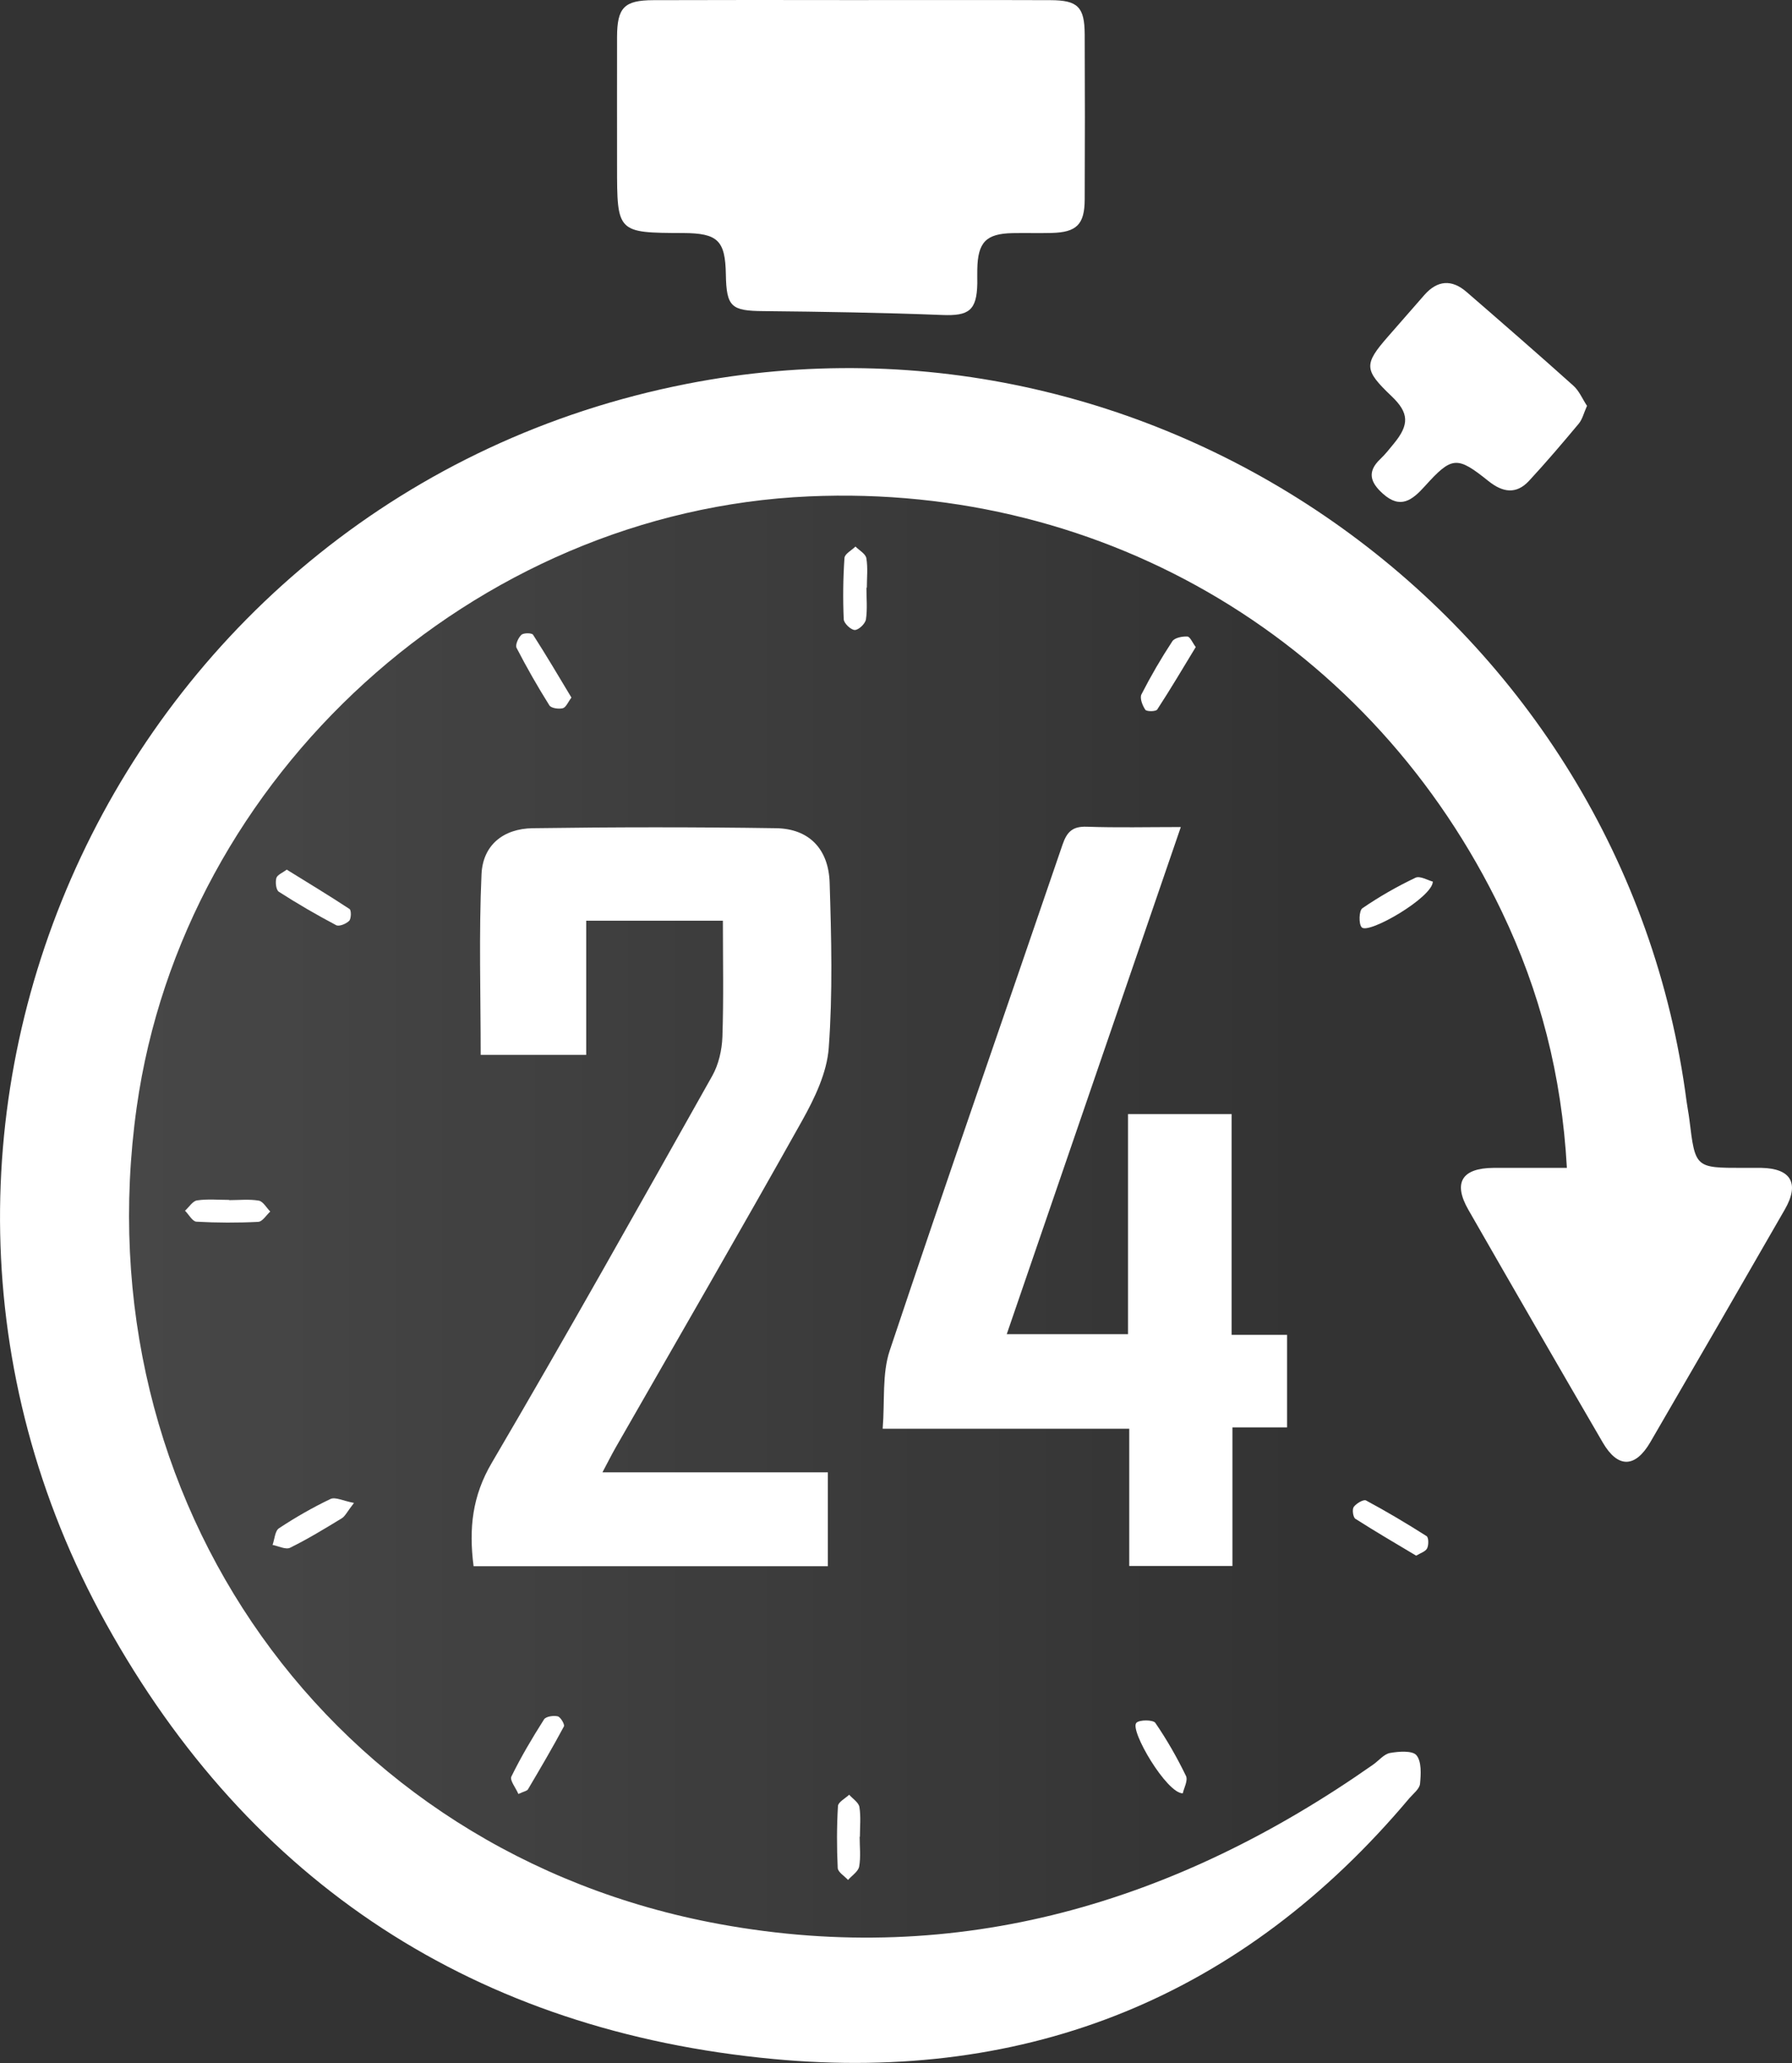 <svg xmlns="http://www.w3.org/2000/svg" xmlns:xlink="http://www.w3.org/1999/xlink" id="Layer_2" x="0px" y="0px" viewBox="0 0 217.23 250" xml:space="preserve">
<rect x="0" y="0" width="217.23" height="250" fill="#333333" stroke="none"/>
<g>
	<linearGradient id="SVGID_2_" gradientUnits="userSpaceOnUse" x1="14.172" y1="146.739" x2="193.628" y2="146.739">
		<stop offset="0" style="stop-color:#fff"></stop>
		<stop offset="0.8" style="stop-color:#FFFFFF;stop-opacity:0"></stop>
	</linearGradient>
	<circle opacity="0.1" fill="url(#SVGID_2_)" cx="103.9" cy="146.74" r="89.73"></circle>
	<g>
		<path fill="#fff" d="M189.94,141.52c-0.62-11.24-3.26-21.39-7.88-31.04c-15.58-32.52-47.93-51.91-83.98-50.33    c-40.62,1.78-75.84,33.76-81.51,74.03c-6.69,47.53,23.47,90.35,70.68,98.98c28.97,5.3,55.33-2.57,79.22-19.34    c0.68-0.48,1.3-1.27,2.04-1.4c1.06-0.19,2.71-0.31,3.2,0.28c0.63,0.77,0.54,2.29,0.43,3.45c-0.06,0.63-0.82,1.2-1.3,1.76    c-20.16,23.98-46.09,34.5-77.05,31.6c-36.04-3.37-63.46-21.23-80.95-52.8C-20.87,135.91,15,59.91,83.23,46.52    c57.68-11.32,113.65,28.82,121.22,86.94c0.1,0.74,0.25,1.47,0.34,2.2c0.71,5.86,0.71,5.86,6.51,5.86c0.74,0,1.49-0.01,2.23,0    c3.59,0.07,4.64,1.89,2.83,5.04c-5.41,9.41-10.84,18.81-16.3,28.19c-1.84,3.16-3.95,3.18-5.77,0.05    c-5.46-9.38-10.89-18.78-16.29-28.2c-1.88-3.28-0.8-5.05,3.03-5.08C183.88,141.51,186.74,141.52,189.94,141.52z"></path>
		<path fill="#fff" d="M57.41,189.79c-0.6-4.61-0.14-8.54,2.2-12.52c9.11-15.52,17.91-31.22,26.73-46.9    c0.77-1.37,1.17-3.11,1.23-4.7c0.16-4.62,0.06-9.26,0.06-14.1c-5.56,0-10.89,0-16.57,0c0,5.34,0,10.69,0,16.26    c-4.45,0-8.55,0-12.79,0c0-7.32-0.23-14.62,0.1-21.9c0.16-3.51,2.63-5.52,6.21-5.57c9.84-0.14,19.68-0.15,29.51,0    c3.96,0.06,6.35,2.49,6.48,6.6c0.21,6.68,0.38,13.39-0.11,20.03c-0.22,3-1.7,6.07-3.21,8.78c-7.43,13.27-15.06,26.43-22.62,39.64    c-0.49,0.86-0.93,1.74-1.6,3c9.35,0,18.22,0,27.32,0c0,3.9,0,7.55,0,11.38C86.06,189.79,71.82,189.79,57.41,189.79z"></path>
		<path fill="#fff" d="M122.04,161.67c5.15,0,9.76,0,14.7,0c0-8.9,0-17.67,0-26.67c4.27,0,8.2,0,12.56,0c0,8.82,0,17.66,0,26.75    c2.43,0,4.44,0,6.72,0c0,3.79,0,7.33,0,11.22c-2.11,0-4.19,0-6.62,0c0,5.76,0,11.18,0,16.79c-4.27,0-8.2,0-12.51,0    c0-5.5,0-10.93,0-16.63c-9.98,0-19.59,0-29.89,0c0.27-3.38-0.09-6.66,0.86-9.49c6.84-20.48,13.97-40.87,20.95-61.31    c0.53-1.54,1.22-2.21,2.93-2.15c3.68,0.13,7.37,0.04,11.4,0.04C136.07,120.83,129.12,141.04,122.04,161.67z"></path>
		<path fill="#fff" d="M103.13,0.01c8.08,0,16.15-0.02,24.23,0.01c3.29,0.01,4.11,0.83,4.13,4.13c0.03,6.68,0.03,13.37,0,20.05    c-0.02,3.01-0.99,3.95-4.01,4.03c-1.58,0.04-3.16-0.01-4.73,0.02c-3.22,0.06-4.23,1.1-4.28,4.42c-0.01,0.56,0,1.11,0,1.67    c-0.06,3.29-1.03,3.96-4.24,3.83c-7.22-0.28-14.45-0.4-21.68-0.47c-3.9-0.03-4.49-0.5-4.56-4.45c-0.07-4.11-0.98-4.99-5.15-5.01    c-8.04-0.03-8.04-0.03-8.04-8.16c0-5.2-0.01-10.4,0-15.59c0.01-3.58,0.87-4.46,4.4-4.47C87.17-0.01,95.15,0,103.13,0.01z"></path>
		<path fill="#fff" d="M192.38,49.18c-0.39,0.87-0.56,1.64-1.01,2.17c-1.96,2.35-3.94,4.67-6.02,6.92    c-1.56,1.68-3.21,1.39-4.91,0.03c-3.81-3.06-4.43-3.03-7.72,0.62c-1.54,1.7-2.96,2.82-5.1,0.89c-1.5-1.35-1.93-2.64-0.3-4.18    c0.6-0.57,1.12-1.23,1.65-1.88c1.9-2.31,1.83-3.73-0.28-5.74c-3.35-3.19-3.39-3.85-0.41-7.25c1.46-1.67,2.92-3.35,4.39-5.02    c1.57-1.78,3.31-1.92,5.1-0.37c4.34,3.76,8.68,7.53,12.95,11.36C191.43,47.36,191.82,48.33,192.38,49.18z"></path>
		<path fill="#fff" d="M105.03,71.21c0,1.29,0.13,2.6-0.06,3.85c-0.08,0.52-0.88,1.28-1.35,1.28c-0.47,0-1.32-0.81-1.34-1.29    c-0.11-2.48-0.08-4.97,0.09-7.44c0.03-0.49,0.86-0.92,1.33-1.38c0.46,0.46,1.23,0.88,1.32,1.41c0.2,1.16,0.06,2.38,0.06,3.58    C105.06,71.21,105.04,71.21,105.03,71.21z"></path>
		<path fill="#fff" d="M69.27,84.53c-0.41,0.54-0.66,1.19-1.04,1.29c-0.5,0.13-1.41,0-1.63-0.34c-1.42-2.26-2.75-4.59-3.98-6.97    c-0.18-0.36,0.2-1.22,0.58-1.58c0.26-0.25,1.27-0.25,1.42-0.01C66.21,79.39,67.7,81.92,69.27,84.53z"></path>
		<path fill="#fff" d="M42.91,182.12c-0.84,1.08-1.07,1.62-1.49,1.87c-2.05,1.25-4.1,2.5-6.25,3.56    c-0.53,0.26-1.41-0.2-2.13-0.34c0.25-0.69,0.29-1.7,0.78-2.02c2-1.32,4.09-2.52,6.25-3.55C40.66,181.37,41.61,181.88,42.91,182.12    z"></path>
		<path fill="#fff" d="M34.76,105.38c2.61,1.62,5.14,3.14,7.61,4.77c0.23,0.15,0.21,1.17-0.04,1.43    c-0.36,0.37-1.22,0.72-1.58,0.53c-2.37-1.25-4.69-2.6-6.95-4.05c-0.34-0.22-0.44-1.15-0.3-1.66    C33.61,106.01,34.26,105.76,34.76,105.38z"></path>
		<path fill="#fff" d="M173.69,106.83c-0.02,1.91-7.77,6.4-8.61,5.55c-0.4-0.4-0.34-2.04,0.07-2.32c2.04-1.4,4.21-2.64,6.44-3.7    C172.14,106.1,173.09,106.68,173.69,106.83z"></path>
		<path fill="#fff" d="M171.67,188.51c-2.53-1.51-4.98-2.94-7.37-4.47c-0.28-0.18-0.41-1.13-0.2-1.43    c0.31-0.43,1.19-0.95,1.49-0.79c2.5,1.34,4.95,2.8,7.34,4.32c0.26,0.16,0.27,1.08,0.07,1.48    C172.82,188.01,172.2,188.19,171.67,188.51z"></path>
		<path fill="#fff" d="M62.84,217.39c-0.32-0.75-1.07-1.67-0.85-2.11c1.17-2.39,2.53-4.68,3.96-6.93    c0.23-0.36,1.15-0.49,1.66-0.37c0.35,0.09,0.87,0.99,0.75,1.22c-1.38,2.58-2.87,5.11-4.36,7.63    C63.89,217.02,63.53,217.07,62.84,217.39z"></path>
		<path fill="#fff" d="M143.38,217.31c-1.94,0.03-6.46-7.63-5.63-8.54c0.37-0.4,2.03-0.38,2.3,0c1.4,2.04,2.64,4.21,3.72,6.44    C144.03,215.77,143.5,216.71,143.38,217.31z"></path>
		<path fill="#fff" d="M144.95,78.41c-1.58,2.6-3.07,5.12-4.67,7.57c-0.16,0.25-1.28,0.26-1.44,0.03    c-0.35-0.51-0.7-1.42-0.47-1.87c1.13-2.21,2.38-4.36,3.74-6.43c0.28-0.43,1.21-0.61,1.83-0.58    C144.27,77.16,144.56,77.89,144.95,78.41z"></path>
		<path fill="#fff" d="M104.21,222.58c0,1.2,0.15,2.44-0.06,3.6c-0.11,0.61-0.88,1.09-1.35,1.63c-0.44-0.49-1.23-0.95-1.25-1.46    c-0.12-2.49-0.12-5,0.03-7.5c0.03-0.48,0.88-0.92,1.36-1.37c0.43,0.49,1.15,0.94,1.24,1.49c0.19,1.17,0.06,2.4,0.06,3.6    C104.23,222.58,104.22,222.58,104.21,222.58z"></path>
		<path fill="#fff" d="M27.77,145.43c1.2,0,2.43-0.14,3.6,0.06c0.52,0.09,0.93,0.86,1.39,1.32c-0.48,0.44-0.95,1.23-1.46,1.25    c-2.49,0.13-5,0.12-7.49-0.02c-0.48-0.03-0.92-0.86-1.38-1.33c0.49-0.44,0.93-1.18,1.47-1.25c1.27-0.19,2.58-0.06,3.88-0.06    C27.77,145.41,27.77,145.42,27.77,145.43z"></path>
	</g>
</g>
</svg>